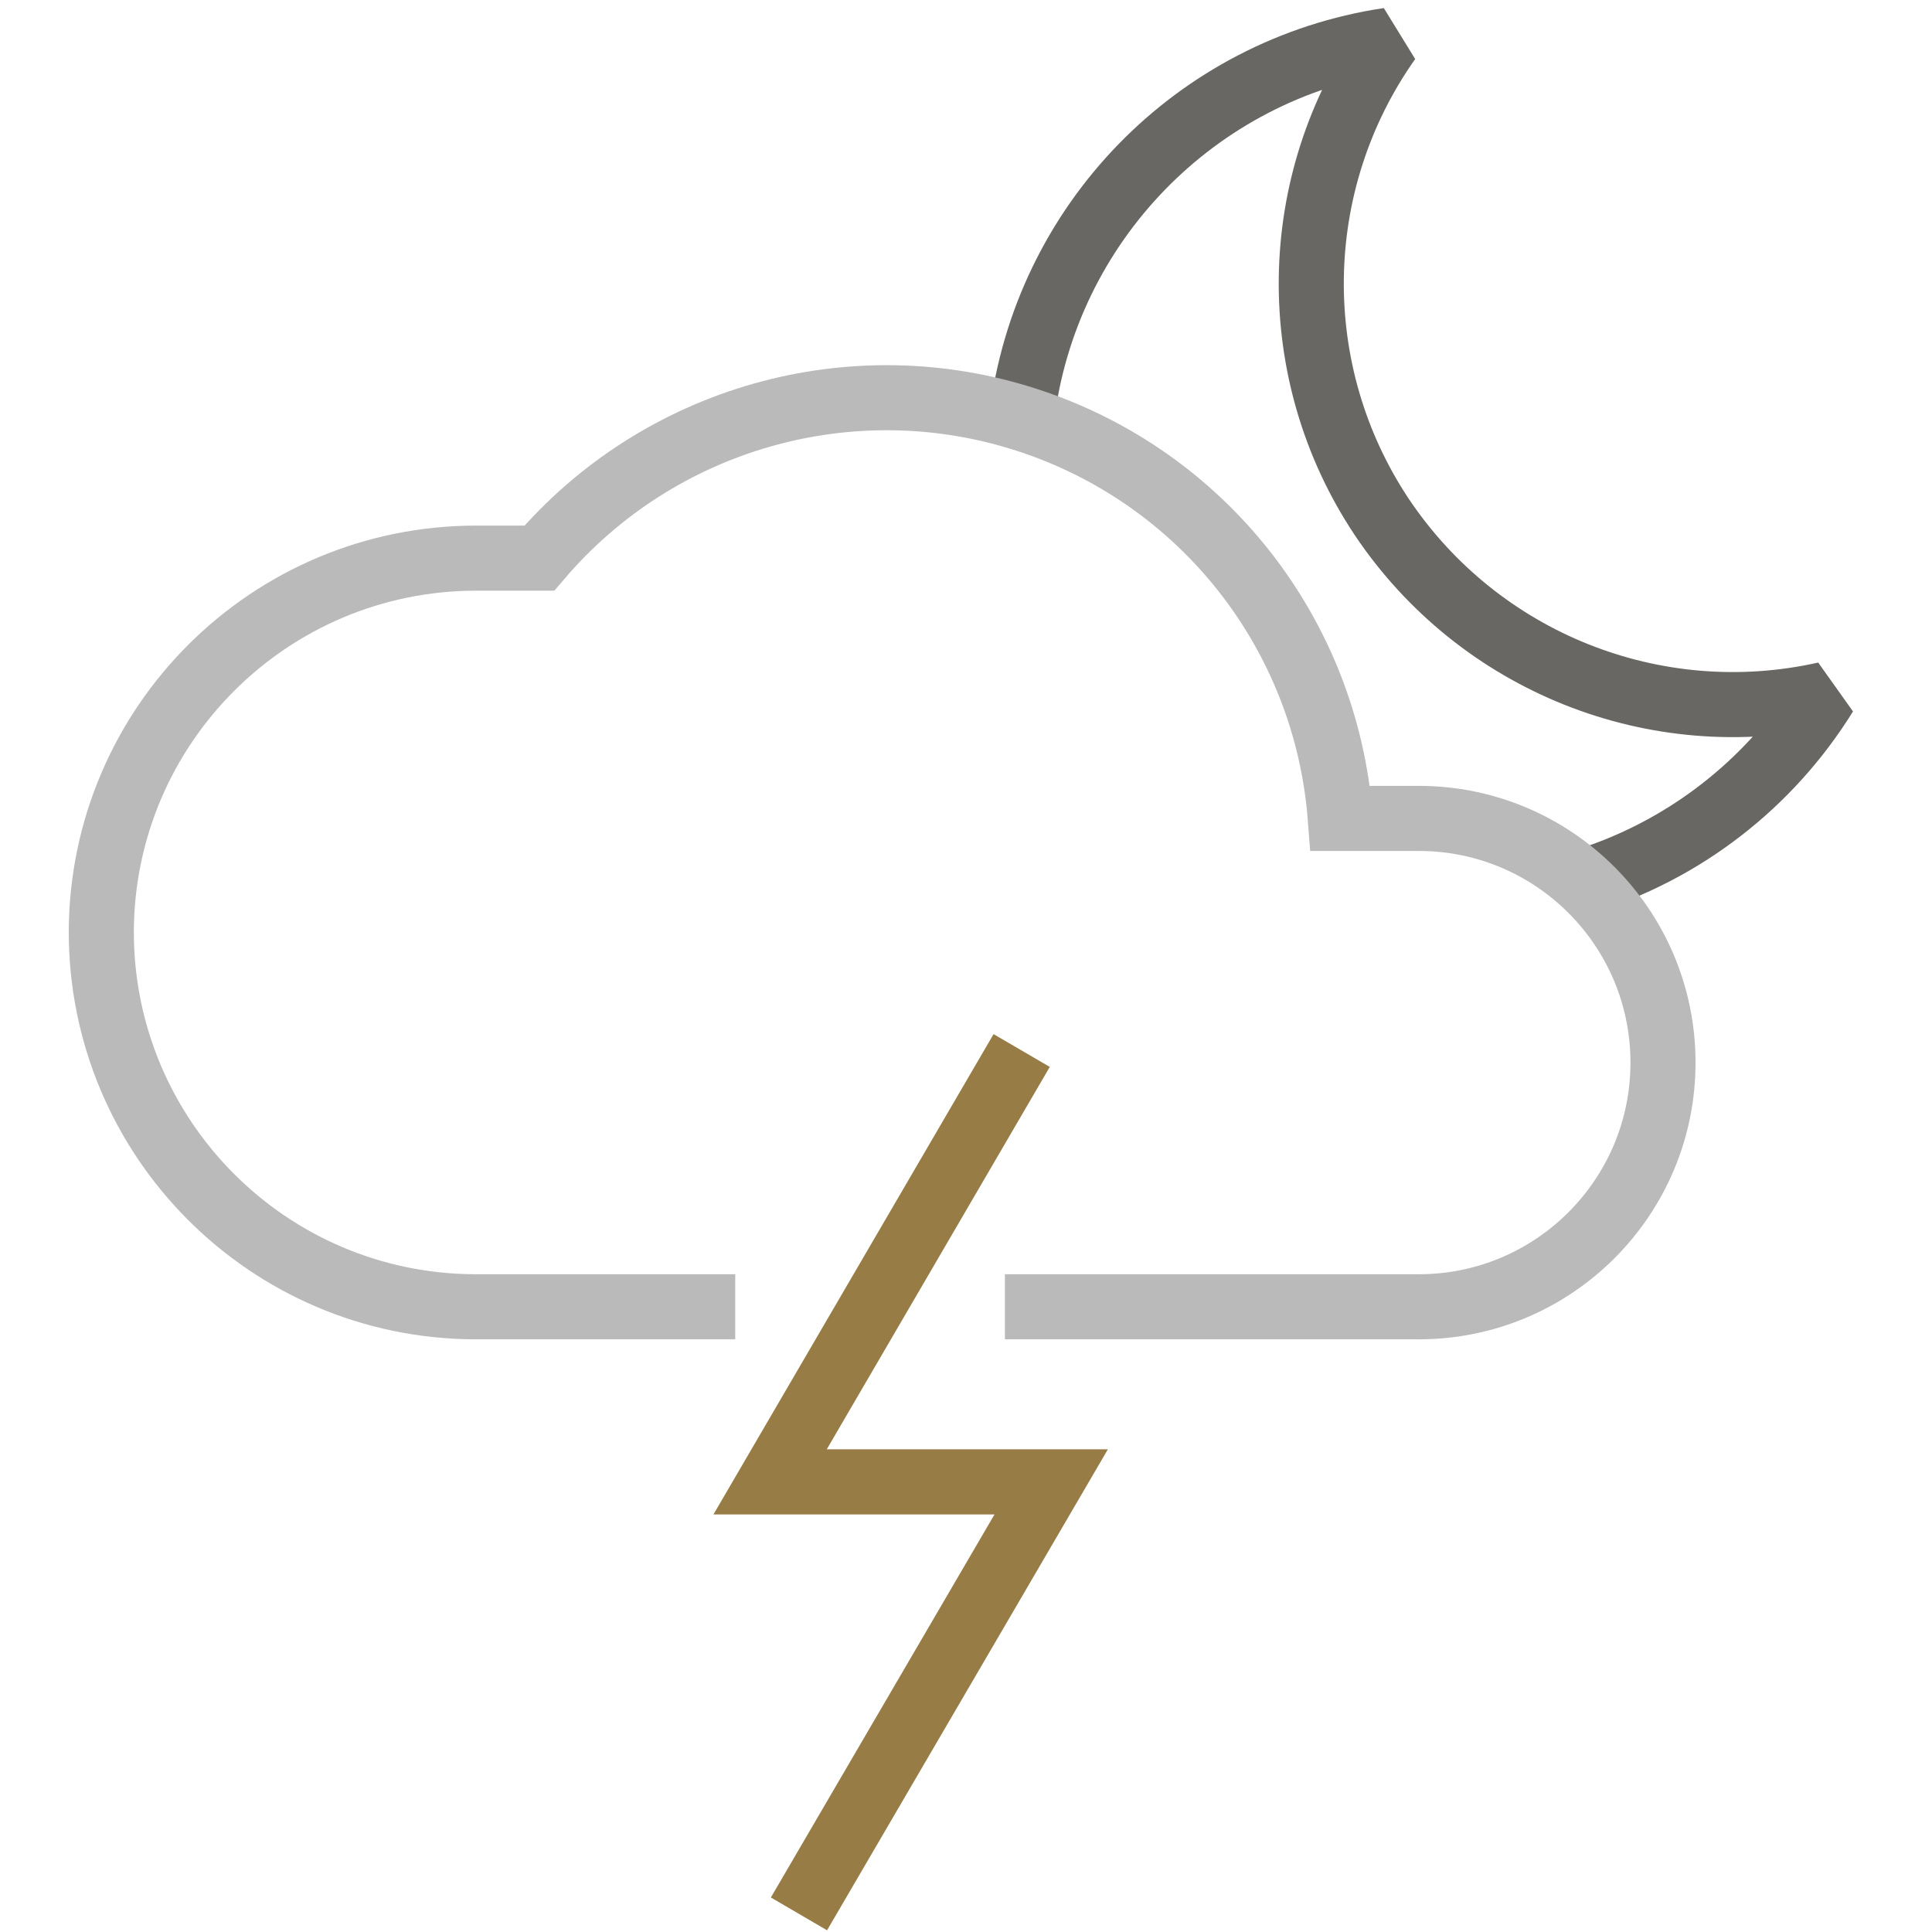 <?xml version="1.0" encoding="utf-8"?>
<!-- Generator: Adobe Illustrator 25.0.1, SVG Export Plug-In . SVG Version: 6.00 Build 0)  -->
<svg version="1.1" id="Layer_1" xmlns="http://www.w3.org/2000/svg" xmlns:xlink="http://www.w3.org/1999/xlink" x="0px" y="0px"
	 viewBox="0 0 288 288" style="enable-background:new 0 0 288 288;" xml:space="preserve">
<style type="text/css">
	.st0{fill:none;stroke:#686763;stroke-width:9.701;stroke-linejoin:bevel;}
	.st1{fill:none;stroke:#BABABA;stroke-width:9.701;}
	.st2{fill:none;stroke:#977C46;stroke-width:9.701;}
</style>
<desc>Created with Sketch.</desc>
<path id="Path" class="st0" d="M235.8,131.5c15.1-4.6,28-14.6,36.3-28c-25.4,5.7-51.6-4.8-66.1-26.4c-14.4-21.6-14-49.9,1-71.1
	c-28.8,4.3-51.2,27.4-54.7,56.3"/>
<path id="Path_1_" class="st1" d="M109.6,194.8H70.8c-30.8-0.1-55.7-25.1-55.7-55.9c0.1-30.8,25.1-55.7,55.9-55.7h9.4
	c17.8-20.9,46.5-29.1,72.7-20.6s44.6,31.9,46.7,59.4h11.7c20.1,0,36.4,16.3,36.4,36.4s-16.3,36.4-36.4,36.4h-61.7"/>
<polyline id="Path_2_" class="st2" points="119.1,285.3 156.7,220.9 114.8,220.9 152.3,156.6 "/>
</svg>
